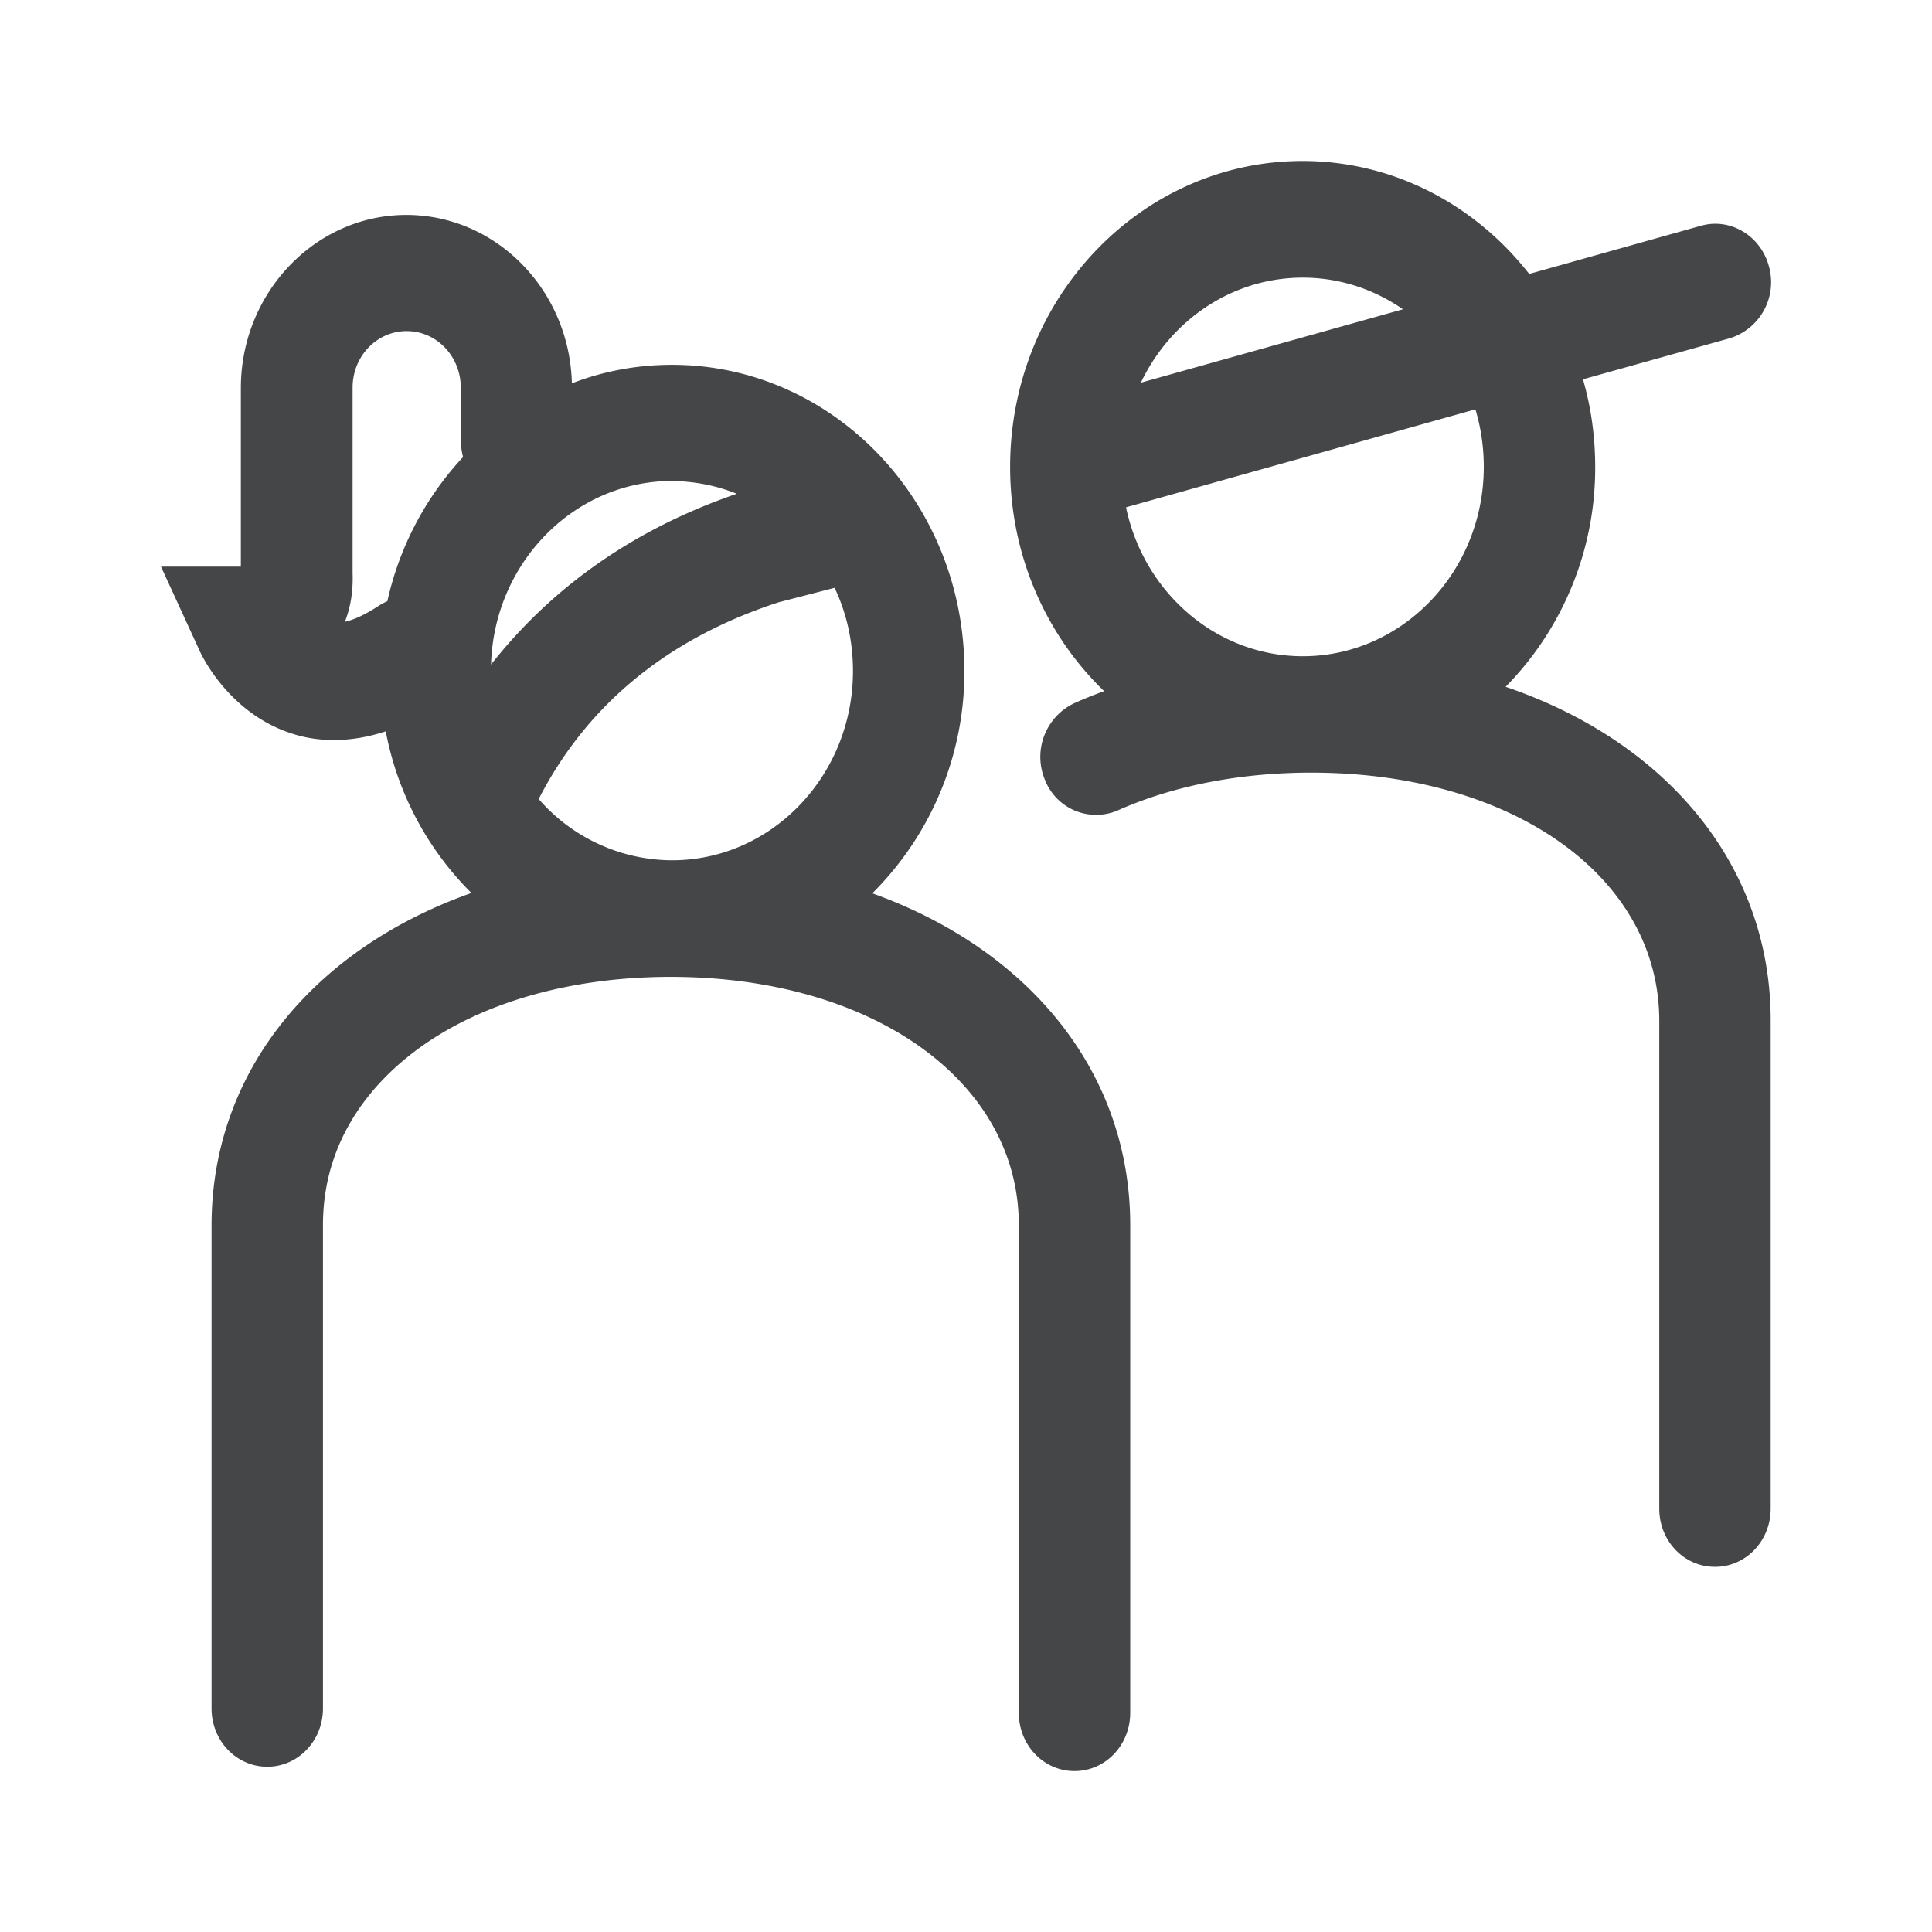 <svg width="24" height="24" xmlns="http://www.w3.org/2000/svg"><path d="M18.704 8.531A3.876 3.876 0 0 0 19.816 5.8c0-.376-.052-.745-.152-1.088l1.824-.51a.729.729 0 0 0 .488-.887c-.1-.385-.48-.615-.848-.51l-2.132.598C18.328 2.548 17.316 2 16.18 2c-2.004 0-3.632 1.703-3.632 3.8 0 1.1.448 2.091 1.168 2.786a4.992 4.992 0 0 0-.372.15.738.738 0 0 0-.364.95.682.682 0 0 0 .908.38c.684-.304 1.516-.468 2.4-.468 2.508 0 4.324 1.297 4.324 3.084v6.059c0 .401.308.723.692.723.384 0 .692-.322.692-.723v-6.059c.004-1.929-1.292-3.469-3.292-4.15ZM18.432 5.8c0 1.297-1.008 2.352-2.248 2.352-1.076 0-1.976-.795-2.196-1.85l4.34-1.217c.068.226.104.464.104.715Zm-2.248-2.351c.46 0 .888.146 1.244.393l-3.256.912c.368-.774 1.132-1.305 2.012-1.305Zm-5.348 7.648a3.877 3.877 0 0 0 1.144-2.765c0-2.097-1.628-3.8-3.632-3.8-.436 0-.856.08-1.244.23-.028-1.158-.94-2.092-2.056-2.092-1.132 0-2.056.967-2.056 2.151v2.218H2l.476 1.037c.036.084.388.808 1.18 1.046.136.042.3.071.492.071.188 0 .404-.029.644-.108a3.838 3.838 0 0 0 1.064 2.008c-1.96.695-3.228 2.222-3.228 4.13v6c0 .401.308.724.692.724.384 0 .692-.323.692-.724v-6.004c0-1.063.612-1.754 1.12-2.143.788-.606 1.928-.941 3.2-.941 2.508 0 4.324 1.297 4.324 3.084v6.058c0 .402.308.724.692.724.384 0 .692-.322.692-.724v-6.058c0-1.9-1.256-3.423-3.204-4.122Zm-.468-3.795c.148.314.228.661.228 1.034 0 1.297-1.008 2.351-2.248 2.351a2.204 2.204 0 0 1-1.656-.761c.6-1.172 1.604-1.996 2.98-2.444l.696-.18ZM9.152 6.134C7.688 6.636 6.728 7.456 6.1 8.255c.036-1.263 1.032-2.28 2.248-2.28.284.004.556.058.804.159Zm-4.868 1.59c.1-.251.1-.49.096-.611V4.816c0-.39.3-.703.672-.703.372 0 .672.314.672.703v.653c0 .07.012.142.028.209a3.849 3.849 0 0 0-.94 1.79.958.958 0 0 0-.112.06c-.12.079-.268.162-.416.196Z" fill="#313235" fill-rule="nonzero" opacity=".9"/></svg>